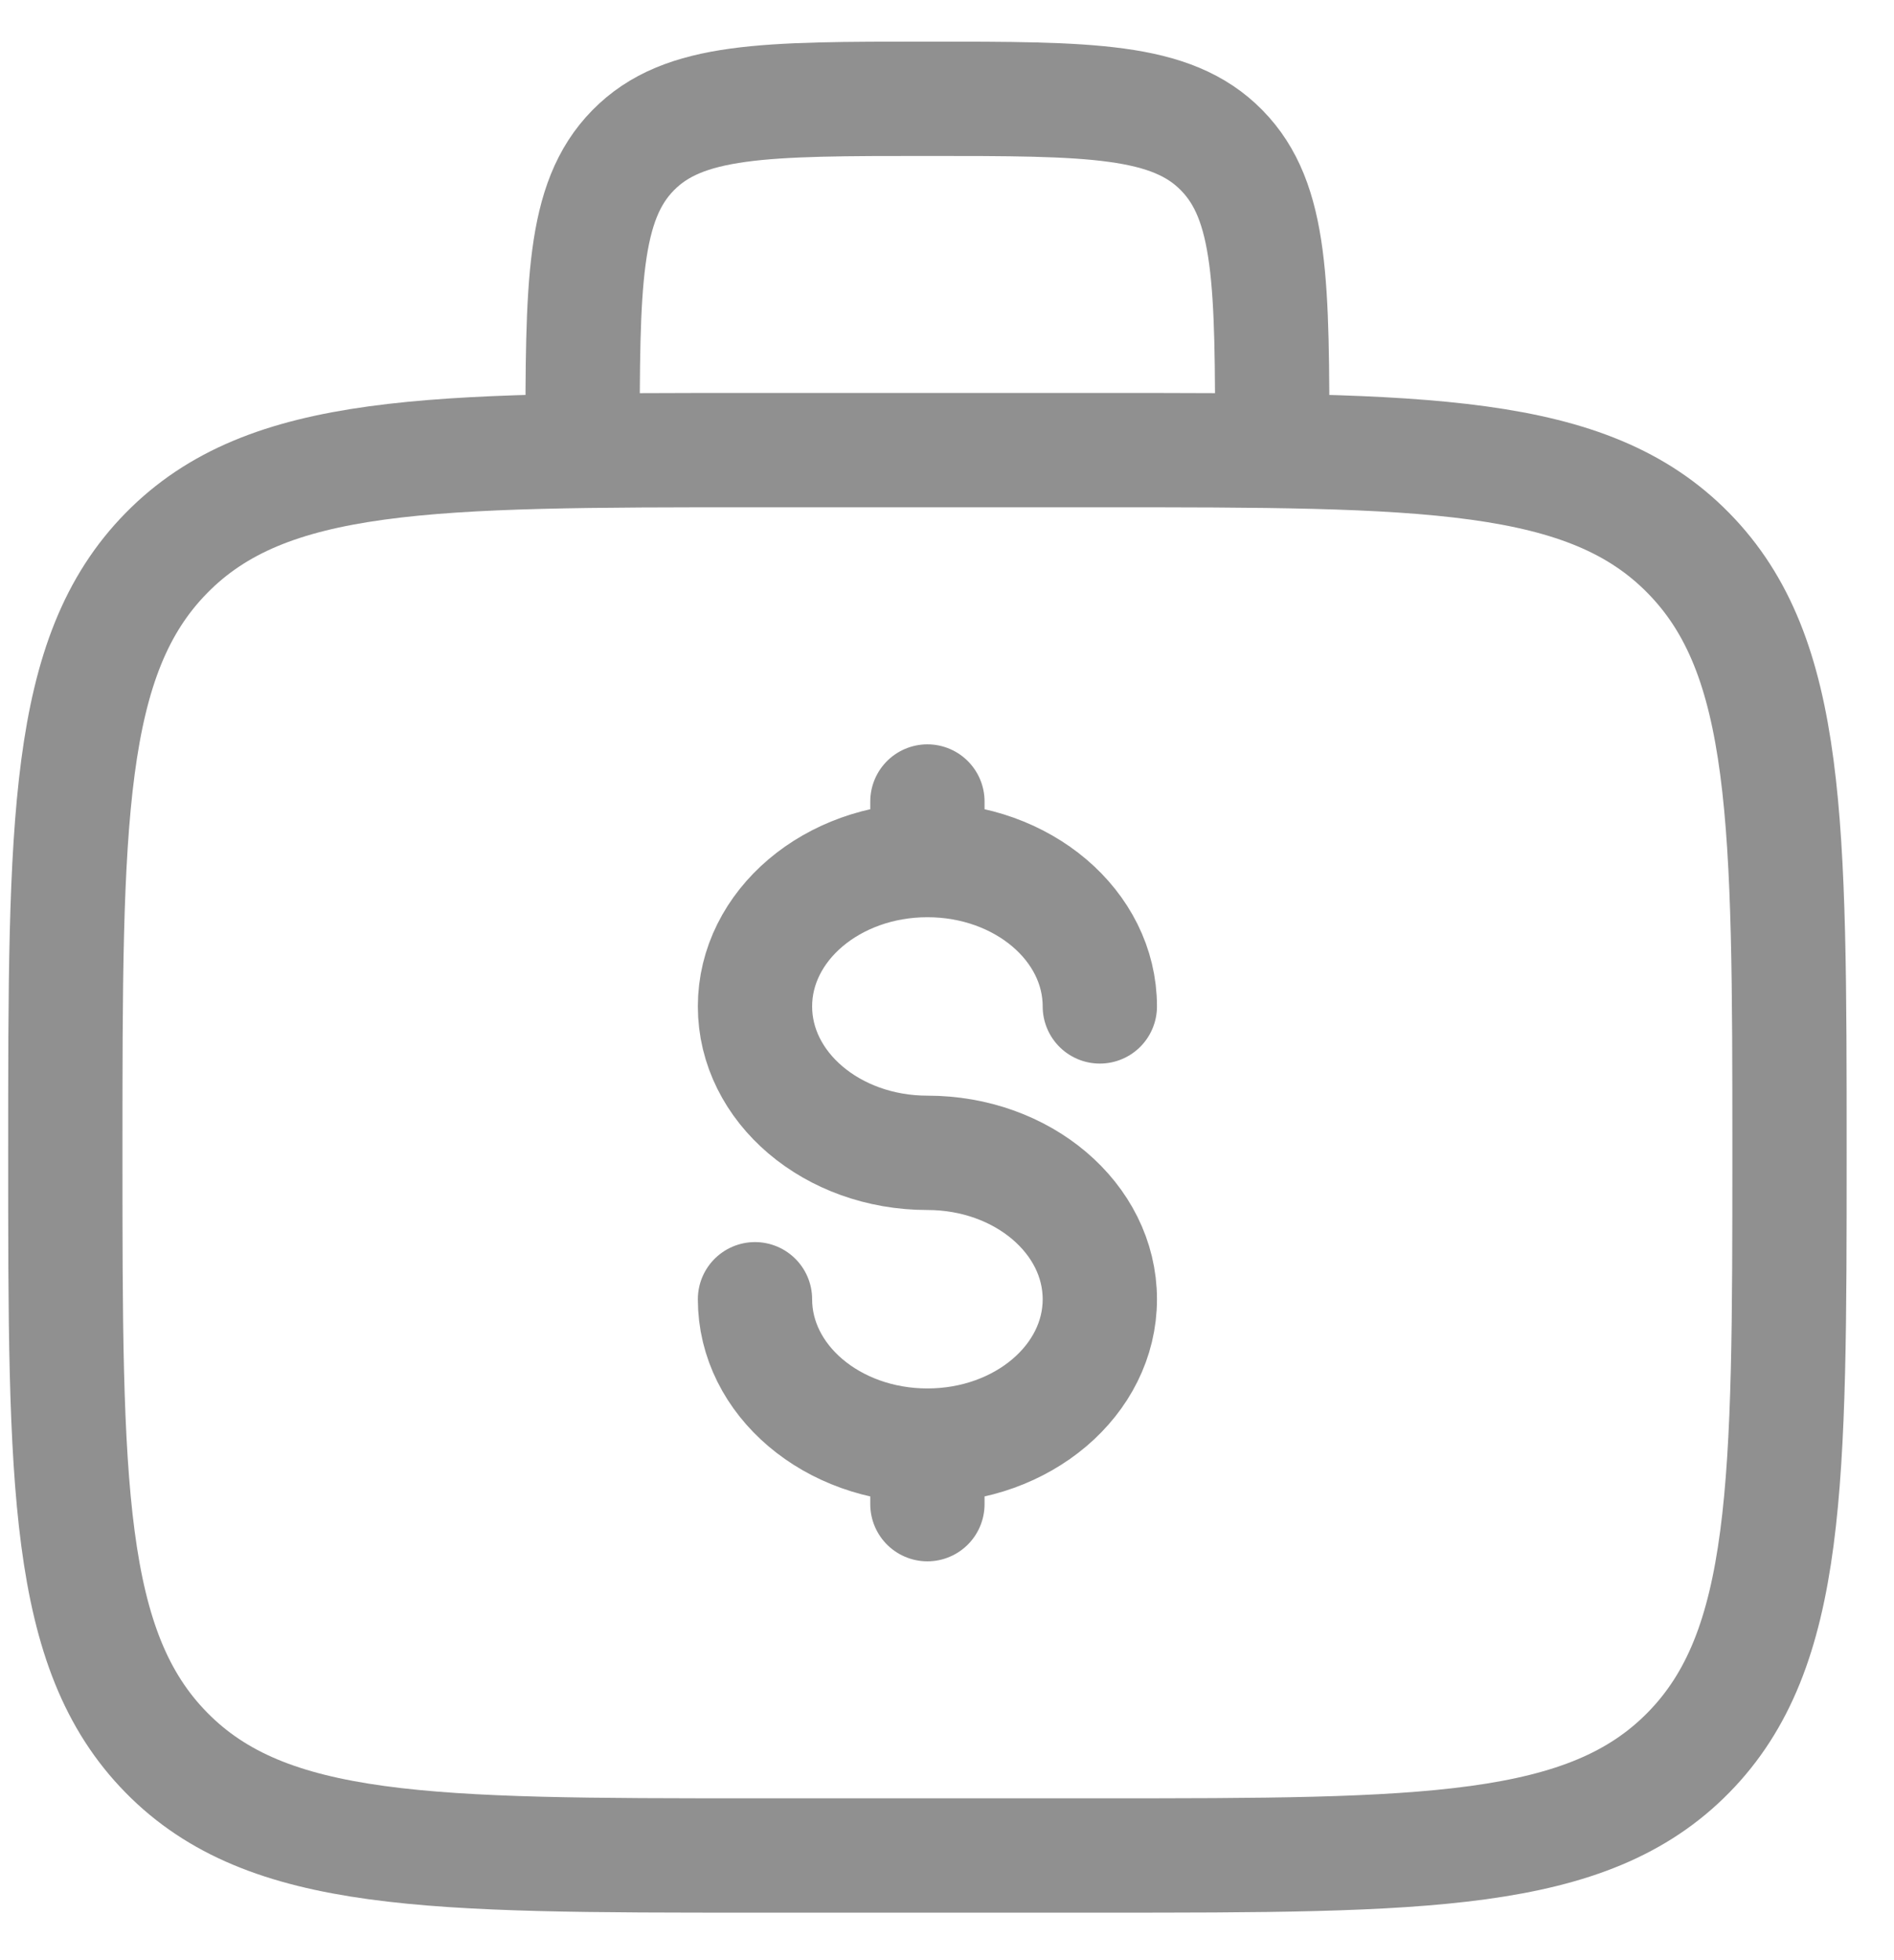<svg width="29" height="30" viewBox="0 0 29 30" fill="none" xmlns="http://www.w3.org/2000/svg">
<path d="M19.48 6.889C19.48 4.354 19.48 3.087 18.706 2.3C17.933 1.512 16.689 1.512 14.2 1.512C11.71 1.512 10.467 1.512 9.694 2.3C8.92 3.087 8.92 4.354 8.92 6.889M1 17.644C1 12.574 1 10.039 2.547 8.465C4.093 6.889 6.582 6.889 11.56 6.889H16.84C21.818 6.889 24.307 6.889 25.853 8.465C27.4 10.039 27.4 12.574 27.4 17.644C27.4 22.713 27.4 25.249 25.853 26.823C24.307 28.398 21.818 28.398 16.84 28.398H11.56C6.582 28.398 4.093 28.398 2.547 26.823C1 25.249 1 22.713 1 17.644Z" stroke="#909090" stroke-width="1.75"/>
<path d="M14.2 22.125C15.659 22.125 16.84 21.122 16.84 19.885C16.84 18.648 15.659 17.644 14.2 17.644C12.742 17.644 11.56 16.641 11.56 15.403C11.56 14.166 12.742 13.163 14.2 13.163M14.2 22.125C12.742 22.125 11.56 21.122 11.56 19.885M14.2 22.125V23.021M14.2 13.163V12.267M14.2 13.163C15.659 13.163 16.84 14.166 16.84 15.403" stroke="#909090" stroke-width="1.75" stroke-linecap="round"/>
</svg>
